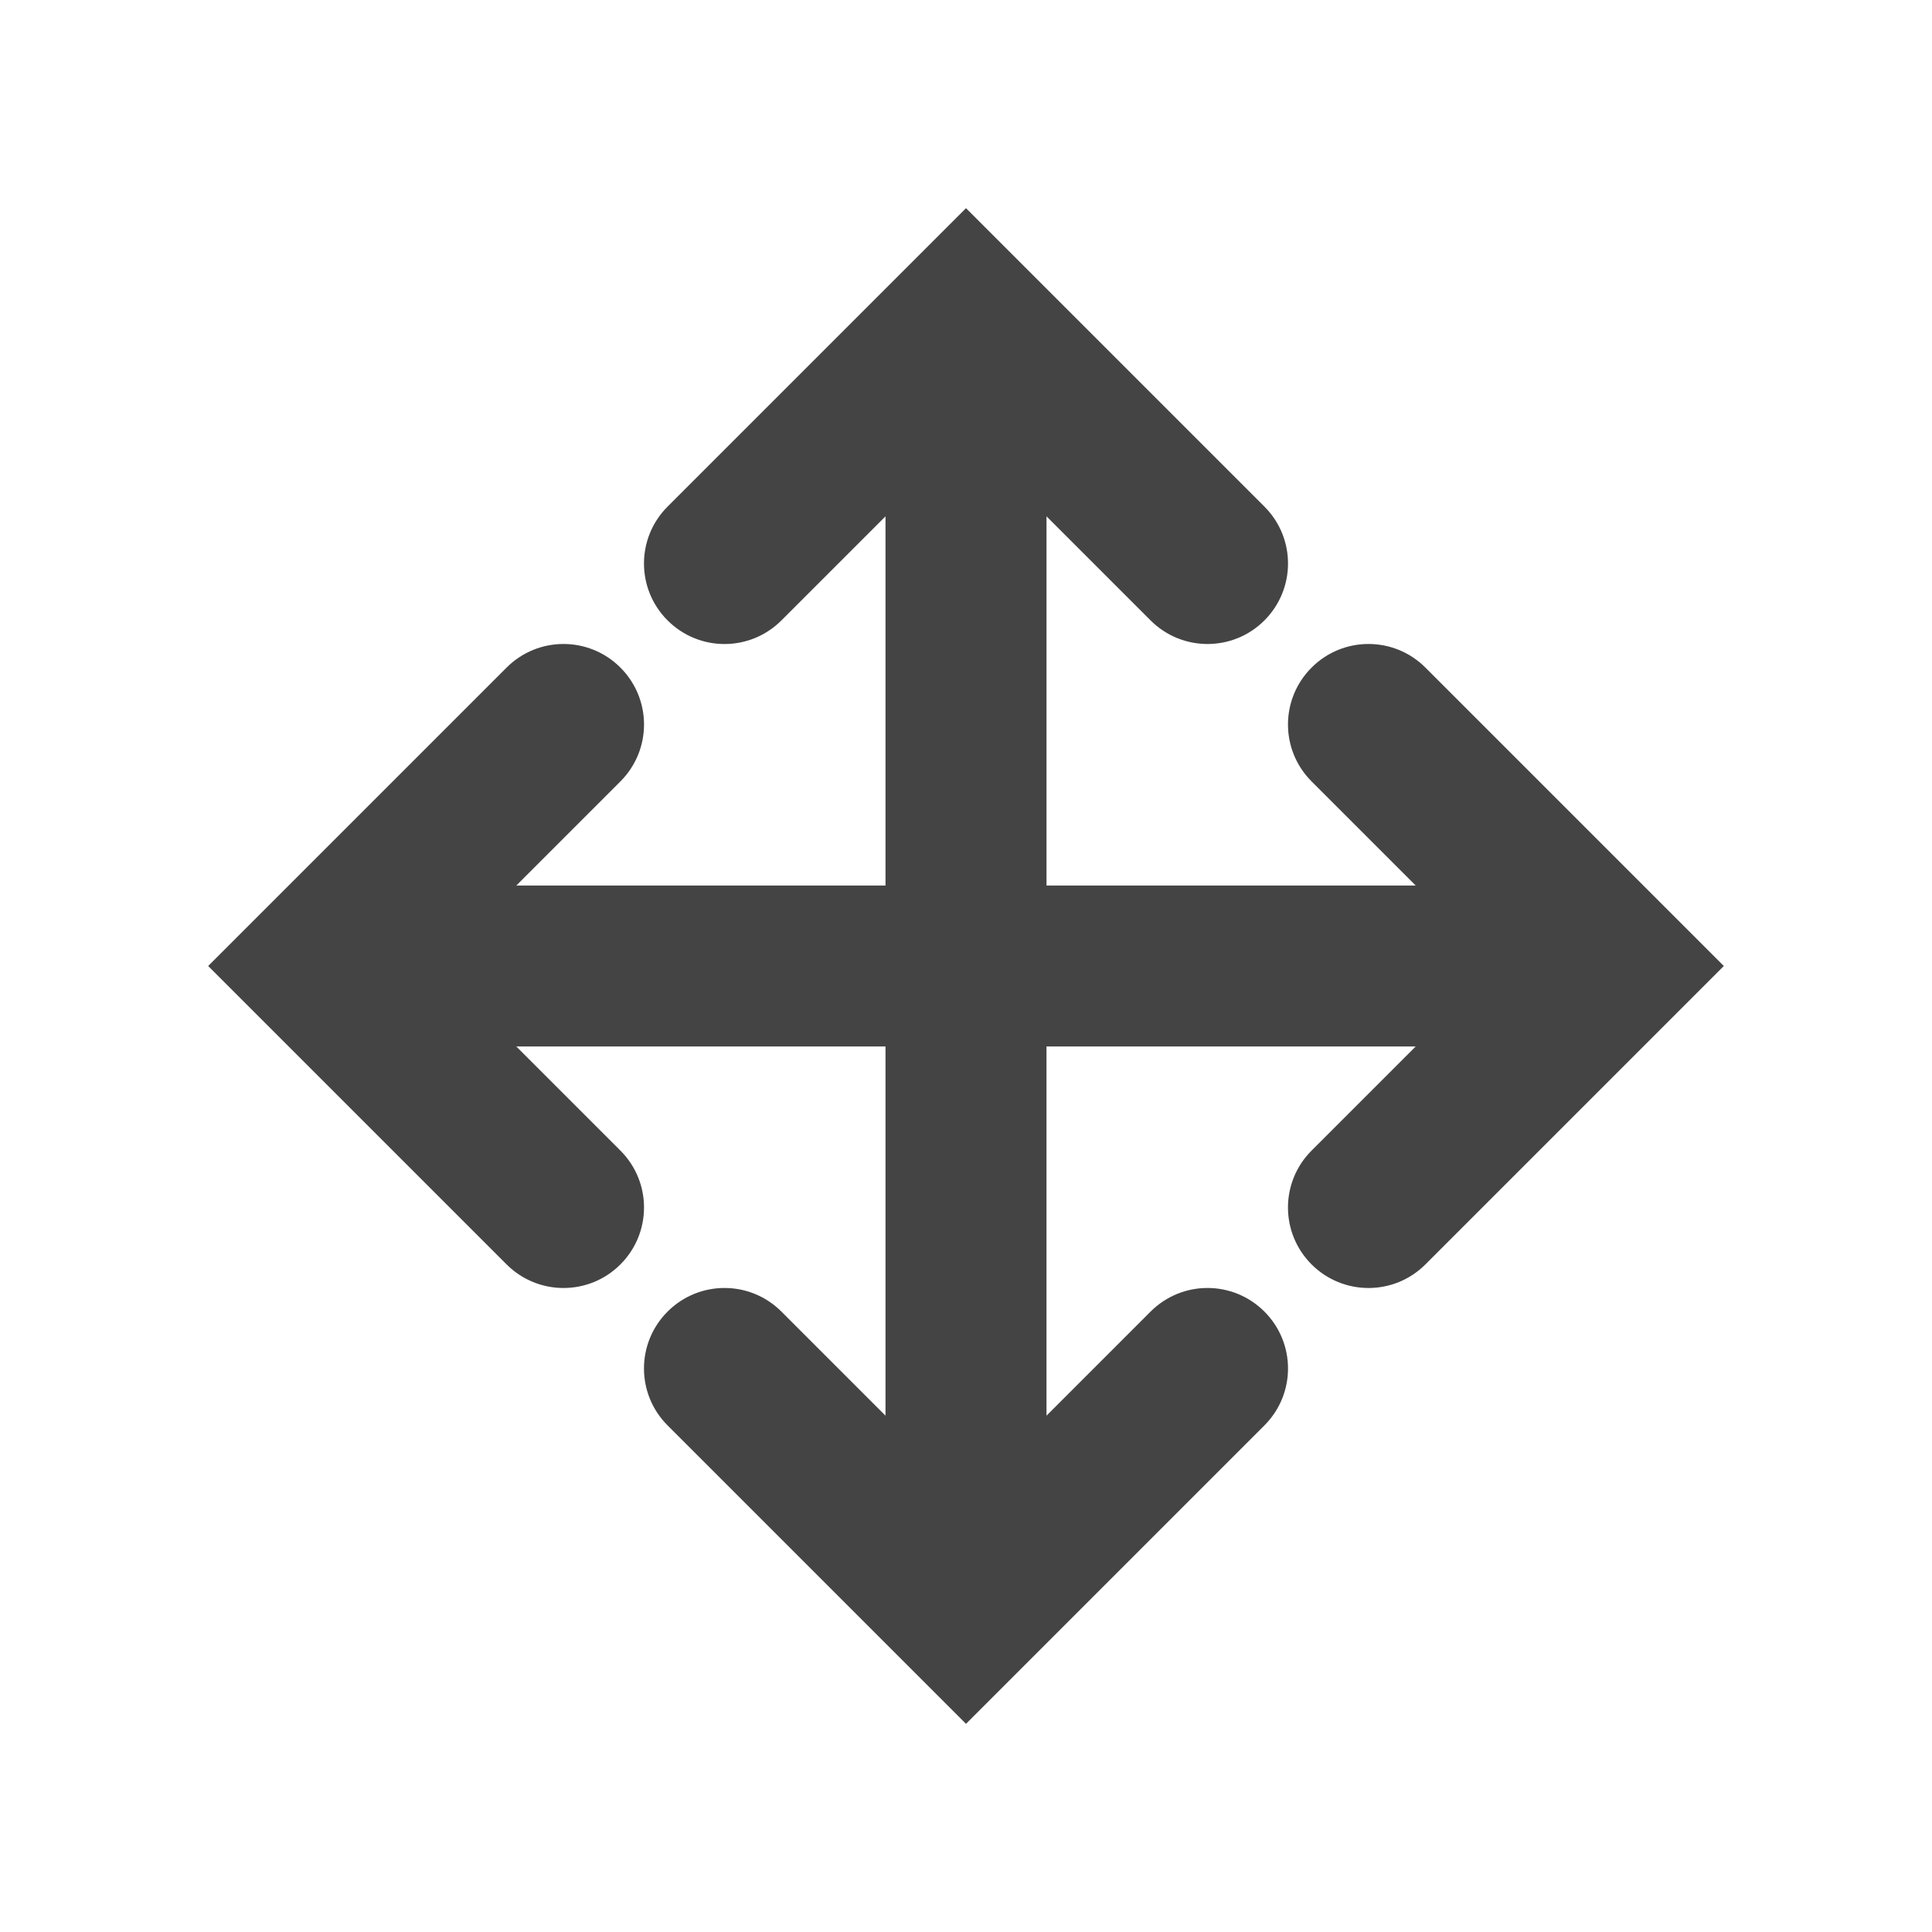 <?xml version="1.0" encoding="utf-8"?>
<!-- Generated by IcoMoon.io -->
<!DOCTYPE svg PUBLIC "-//W3C//DTD SVG 1.1//EN" "http://www.w3.org/Graphics/SVG/1.1/DTD/svg11.dtd">
<svg version="1.1" xmlns="http://www.w3.org/2000/svg" xmlns:xlink="http://www.w3.org/1999/xlink" width="24" height="24" viewBox="0 0 24 24">
<path fill="#444444" d="M17.707 8.293c-0.391-0.391-1.023-0.391-1.414 0s-0.391 1.023 0 1.414l1.293 1.293h-4.586v-4.586l1.293 1.293c0.195 0.195 0.451 0.293 0.707 0.293s0.512-0.098 0.707-0.293c0.391-0.391 0.391-1.023 0-1.414l-3.707-3.707-3.707 3.707c-0.391 0.391-0.391 1.023 0 1.414s1.023 0.391 1.414 0l1.293-1.293v4.586h-4.586l1.293-1.293c0.391-0.391 0.391-1.023 0-1.414s-1.023-0.391-1.414 0l-3.707 3.707 3.707 3.707c0.195 0.195 0.451 0.293 0.707 0.293s0.512-0.098 0.707-0.293c0.391-0.391 0.391-1.023 0-1.414l-1.293-1.293h4.586v4.586l-1.293-1.293c-0.391-0.391-1.023-0.391-1.414 0s-0.391 1.023 0 1.414l3.707 3.707 3.707-3.707c0.391-0.391 0.391-1.023 0-1.414s-1.023-0.391-1.414 0l-1.293 1.293v-4.586h4.586l-1.293 1.293c-0.391 0.391-0.391 1.023 0 1.414 0.195 0.195 0.451 0.293 0.707 0.293s0.512-0.098 0.707-0.293l3.707-3.707-3.707-3.707z"></path>
</svg>
